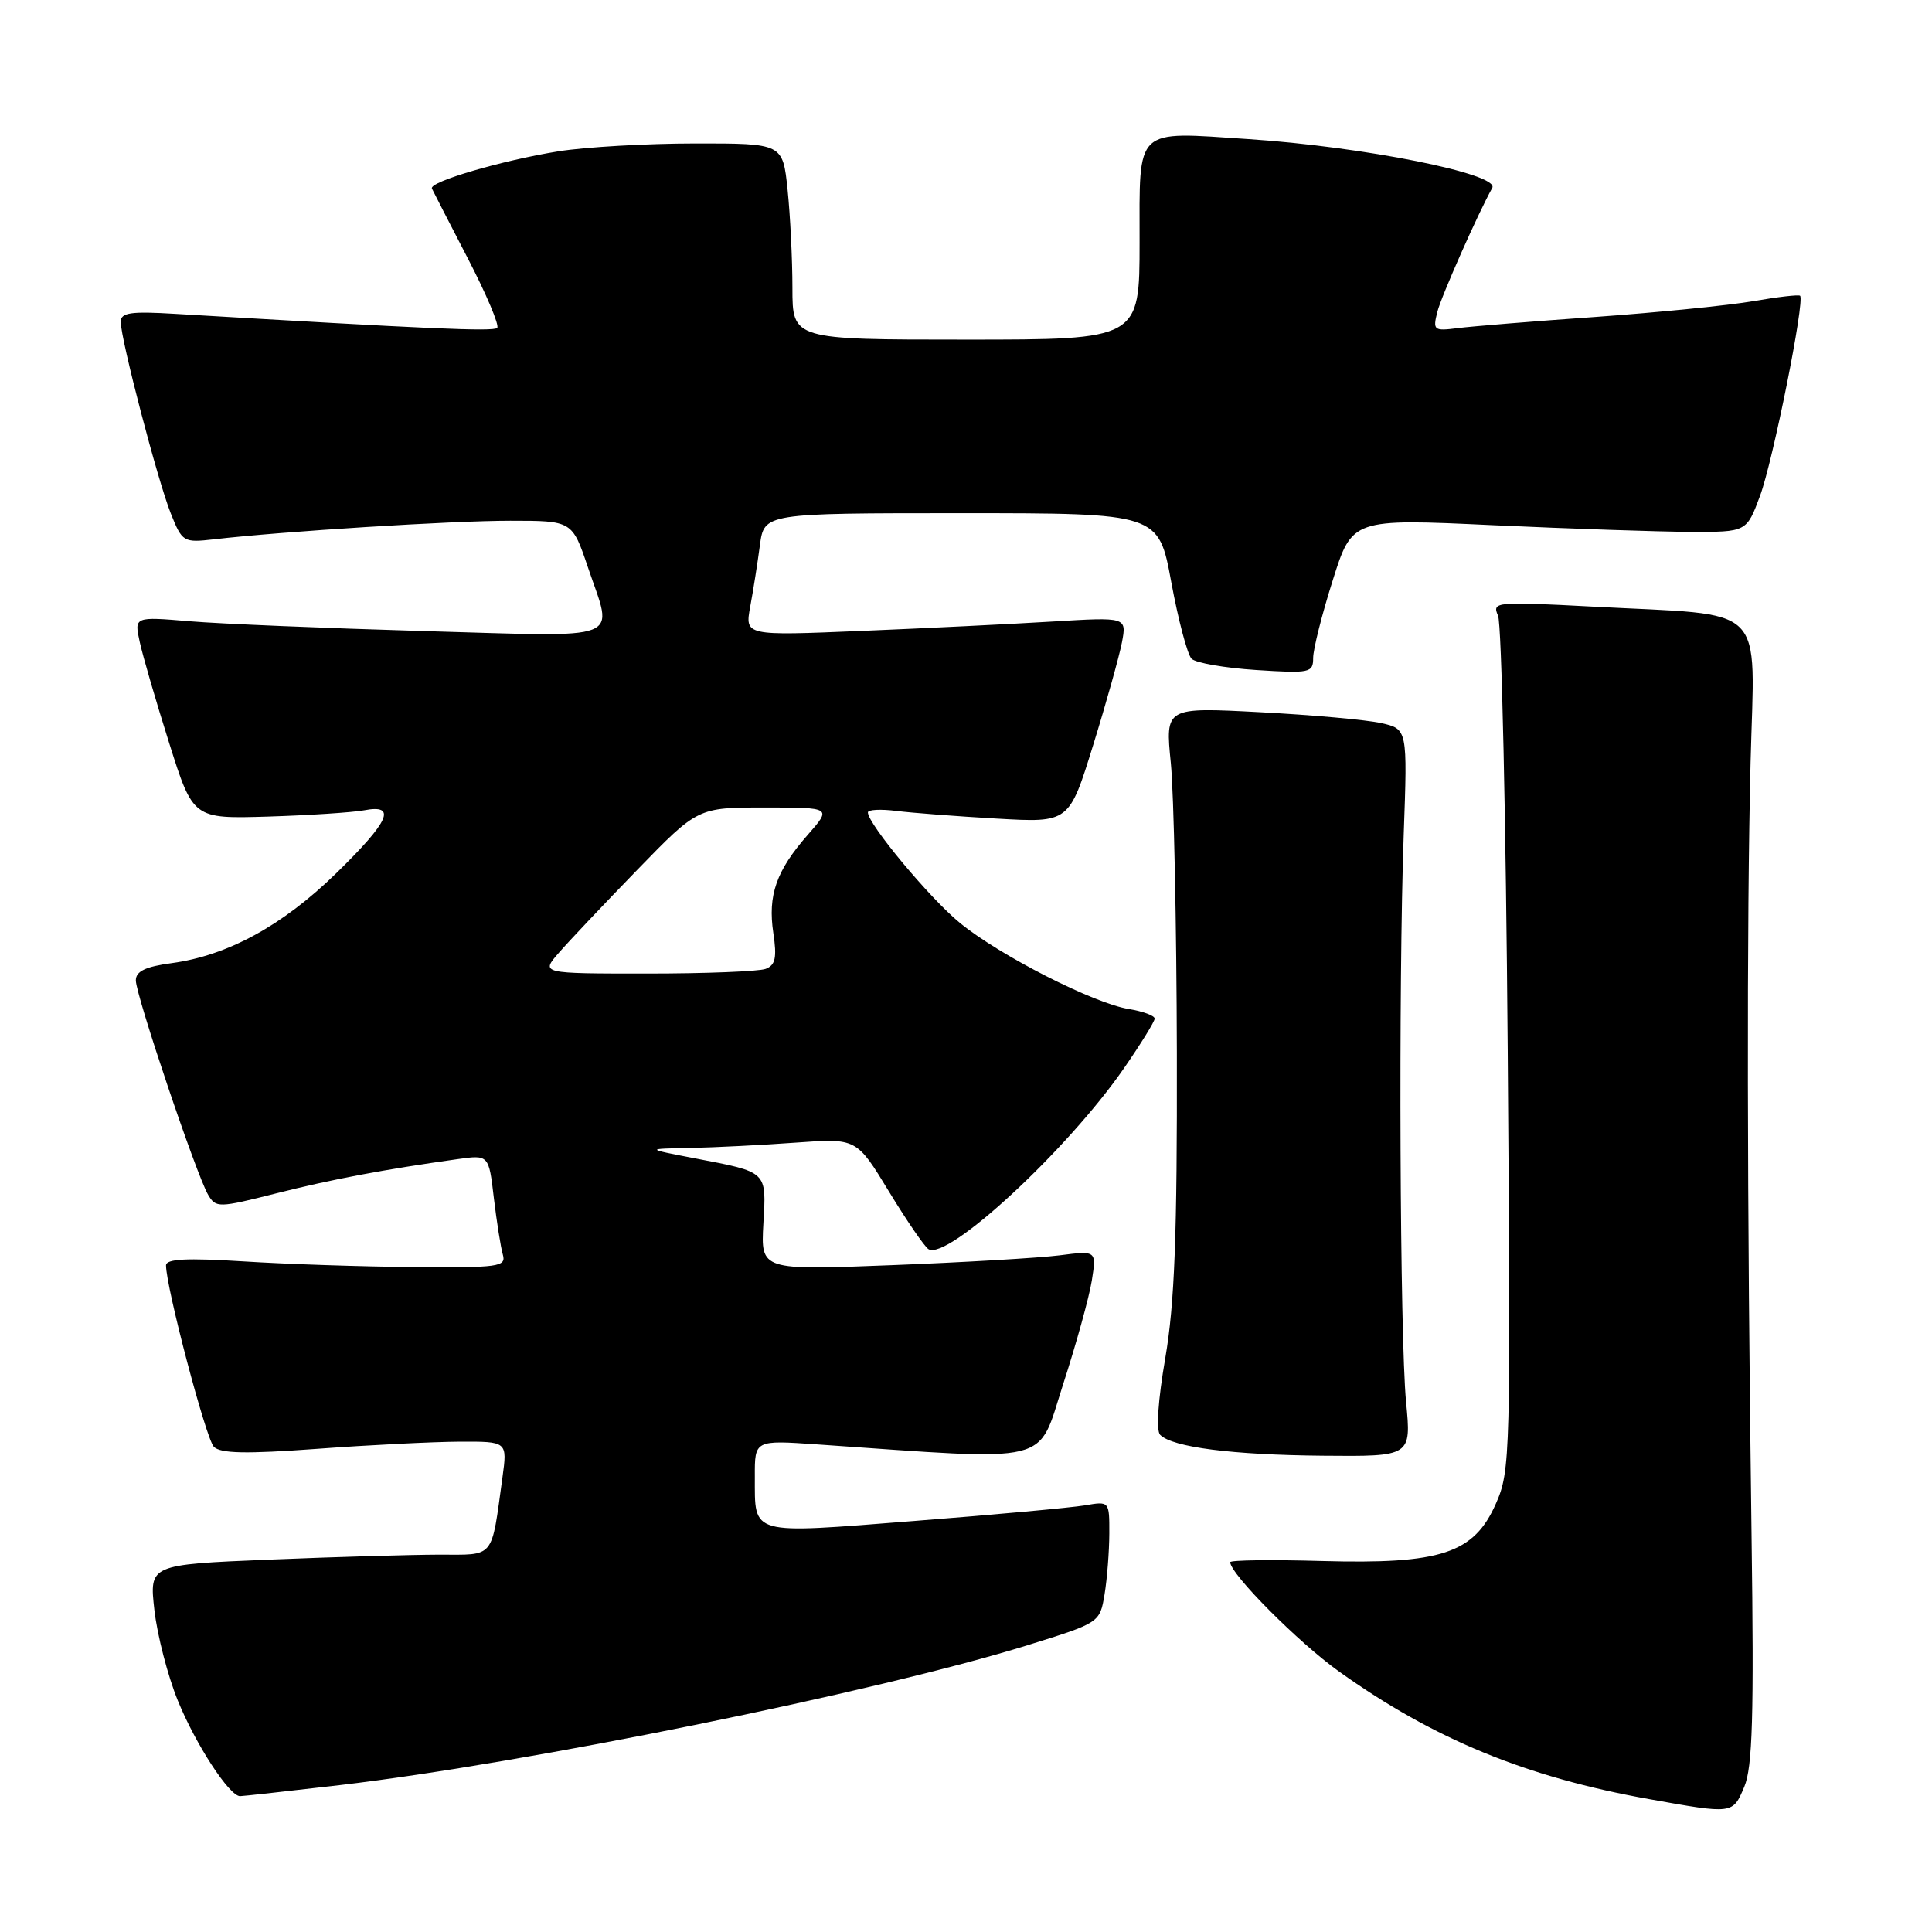 <?xml version="1.0" encoding="UTF-8" standalone="no"?>
<!DOCTYPE svg PUBLIC "-//W3C//DTD SVG 1.1//EN" "http://www.w3.org/Graphics/SVG/1.1/DTD/svg11.dtd" >
<svg xmlns="http://www.w3.org/2000/svg" xmlns:xlink="http://www.w3.org/1999/xlink" version="1.1" viewBox="0 0 256 256">
 <g >
 <path fill="currentColor"
d=" M 231.13 236.75 C 232.22 234.16 232.42 227.39 232.09 203.50 C 231.49 159.32 231.44 121.92 231.96 101.01 C 232.49 79.59 234.54 81.63 211.08 80.38 C 198.10 79.70 197.69 79.74 198.50 81.59 C 198.97 82.64 199.54 108.53 199.78 139.13 C 200.19 192.98 200.14 194.89 198.21 199.25 C 195.29 205.85 190.95 207.28 175.13 206.84 C 168.46 206.65 163.00 206.72 163.01 207.00 C 163.03 208.58 172.09 217.68 177.45 221.50 C 189.99 230.45 202.24 235.49 218.50 238.39 C 229.67 240.39 229.59 240.40 231.13 236.75 Z  M 45.01 236.54 C 69.73 233.64 116.08 224.22 136.12 218.01 C 145.73 215.02 145.73 215.02 146.36 211.26 C 146.70 209.19 146.98 205.57 146.99 203.20 C 147.00 198.91 147.00 198.91 143.75 199.47 C 141.96 199.77 131.76 200.71 121.08 201.54 C 99.15 203.26 100.04 203.51 100.02 195.66 C 100.00 190.82 100.00 190.82 108.25 191.39 C 139.96 193.58 137.38 194.21 140.87 183.42 C 142.61 178.06 144.32 171.88 144.67 169.69 C 145.30 165.71 145.30 165.71 140.40 166.34 C 137.71 166.68 127.69 167.27 118.15 167.64 C 100.81 168.32 100.81 168.32 101.15 162.17 C 101.55 155.12 101.79 155.35 92.00 153.47 C 85.50 152.22 85.50 152.22 91.50 152.11 C 94.80 152.04 101.10 151.72 105.50 151.40 C 113.50 150.82 113.50 150.82 117.79 157.88 C 120.15 161.76 122.51 165.20 123.03 165.52 C 125.56 167.08 141.42 152.40 148.91 141.58 C 151.16 138.33 153.00 135.35 153.00 134.97 C 153.00 134.58 151.45 134.01 149.57 133.70 C 144.91 132.95 132.47 126.61 127.20 122.30 C 123.21 119.04 115.00 109.18 115.00 107.65 C 115.00 107.28 116.69 107.19 118.75 107.45 C 120.81 107.71 126.81 108.17 132.08 108.47 C 141.66 109.02 141.66 109.02 144.84 98.76 C 146.59 93.12 148.30 86.98 148.66 85.13 C 149.30 81.76 149.30 81.76 139.40 82.36 C 133.95 82.69 122.57 83.25 114.10 83.60 C 98.70 84.24 98.70 84.24 99.41 80.37 C 99.81 78.24 100.38 74.59 100.69 72.25 C 101.26 68.00 101.26 68.00 127.39 68.00 C 153.52 68.00 153.52 68.00 155.20 77.14 C 156.13 82.17 157.34 86.74 157.89 87.29 C 158.44 87.84 162.29 88.51 166.45 88.78 C 173.59 89.24 174.00 89.15 174.00 87.18 C 174.00 86.04 175.16 81.42 176.59 76.91 C 179.17 68.72 179.17 68.72 197.84 69.59 C 208.10 70.06 219.86 70.46 223.96 70.47 C 231.43 70.50 231.43 70.50 233.21 65.71 C 234.92 61.13 239.18 39.84 238.52 39.19 C 238.35 39.02 235.57 39.34 232.35 39.90 C 229.13 40.46 219.75 41.40 211.50 41.99 C 203.25 42.57 194.99 43.24 193.15 43.48 C 189.98 43.88 189.84 43.77 190.46 41.31 C 190.97 39.28 195.84 28.28 197.73 24.90 C 198.76 23.06 180.70 19.44 165.41 18.43 C 150.21 17.43 151.00 16.68 151.00 32.07 C 151.00 45.00 151.00 45.00 128.00 45.00 C 105.00 45.00 105.00 45.00 105.00 38.15 C 105.00 34.38 104.71 28.53 104.36 25.15 C 103.72 19.00 103.72 19.00 92.11 19.01 C 85.72 19.01 77.58 19.48 74.00 20.05 C 66.53 21.25 56.83 24.09 57.23 24.98 C 57.38 25.31 59.52 29.47 61.98 34.22 C 64.45 38.98 66.20 43.13 65.88 43.45 C 65.38 43.96 56.81 43.58 23.25 41.59 C 17.30 41.23 16.00 41.42 16.00 42.65 C 16.00 44.97 20.89 63.67 22.63 68.03 C 24.15 71.83 24.30 71.92 28.35 71.46 C 37.52 70.40 59.88 69.00 67.61 69.00 C 75.82 69.00 75.82 69.00 77.91 75.19 C 81.27 85.15 83.23 84.38 56.25 83.62 C 43.19 83.24 29.19 82.66 25.14 82.32 C 17.78 81.70 17.78 81.70 18.52 85.08 C 18.92 86.93 20.68 92.96 22.42 98.47 C 25.59 108.50 25.59 108.50 35.55 108.20 C 41.02 108.03 46.74 107.65 48.25 107.37 C 52.64 106.53 51.62 108.81 44.51 115.75 C 37.43 122.65 30.16 126.62 22.75 127.62 C 19.26 128.09 18.00 128.70 18.00 129.91 C 18.00 131.88 26.04 155.72 27.58 158.32 C 28.61 160.06 28.95 160.06 36.58 158.13 C 44.02 156.25 50.95 154.95 60.64 153.59 C 64.77 153.01 64.77 153.01 65.44 158.76 C 65.82 161.92 66.35 165.29 66.63 166.25 C 67.09 167.85 66.10 167.99 54.82 167.89 C 48.04 167.84 37.89 167.50 32.25 167.14 C 24.72 166.67 22.00 166.81 22.00 167.67 C 22.00 170.57 27.29 190.62 28.33 191.70 C 29.21 192.60 32.58 192.67 42.00 191.98 C 48.88 191.47 57.36 191.05 60.86 191.03 C 67.23 191.00 67.23 191.00 66.58 195.75 C 65.07 206.71 65.65 206.00 58.17 206.00 C 54.50 206.01 44.36 206.30 35.64 206.66 C 19.78 207.32 19.78 207.32 20.46 213.36 C 20.84 216.68 22.23 222.07 23.56 225.33 C 25.91 231.12 30.39 238.00 31.81 238.00 C 32.19 238.00 38.13 237.34 45.01 236.54 Z  M 186.31 185.75 C 185.49 177.16 185.29 130.37 186.00 110.55 C 186.50 96.60 186.50 96.60 183.00 95.81 C 181.07 95.38 173.85 94.73 166.95 94.37 C 154.40 93.71 154.40 93.71 155.14 101.11 C 155.54 105.17 155.90 122.48 155.94 139.57 C 155.99 163.69 155.64 172.73 154.41 179.93 C 153.44 185.55 153.17 189.57 153.73 190.13 C 155.37 191.77 163.26 192.78 175.26 192.89 C 187.01 193.00 187.01 193.00 186.31 185.75 Z  M 74.05 126.25 C 75.36 124.74 80.04 119.79 84.45 115.25 C 92.46 107.00 92.46 107.00 101.33 107.00 C 110.21 107.00 110.21 107.00 107.04 110.61 C 102.86 115.37 101.72 118.62 102.47 123.63 C 102.96 126.89 102.75 127.88 101.46 128.38 C 100.57 128.72 93.49 129.00 85.74 129.00 C 71.65 129.00 71.65 129.00 74.05 126.25 Z "/>
</g>
</svg>